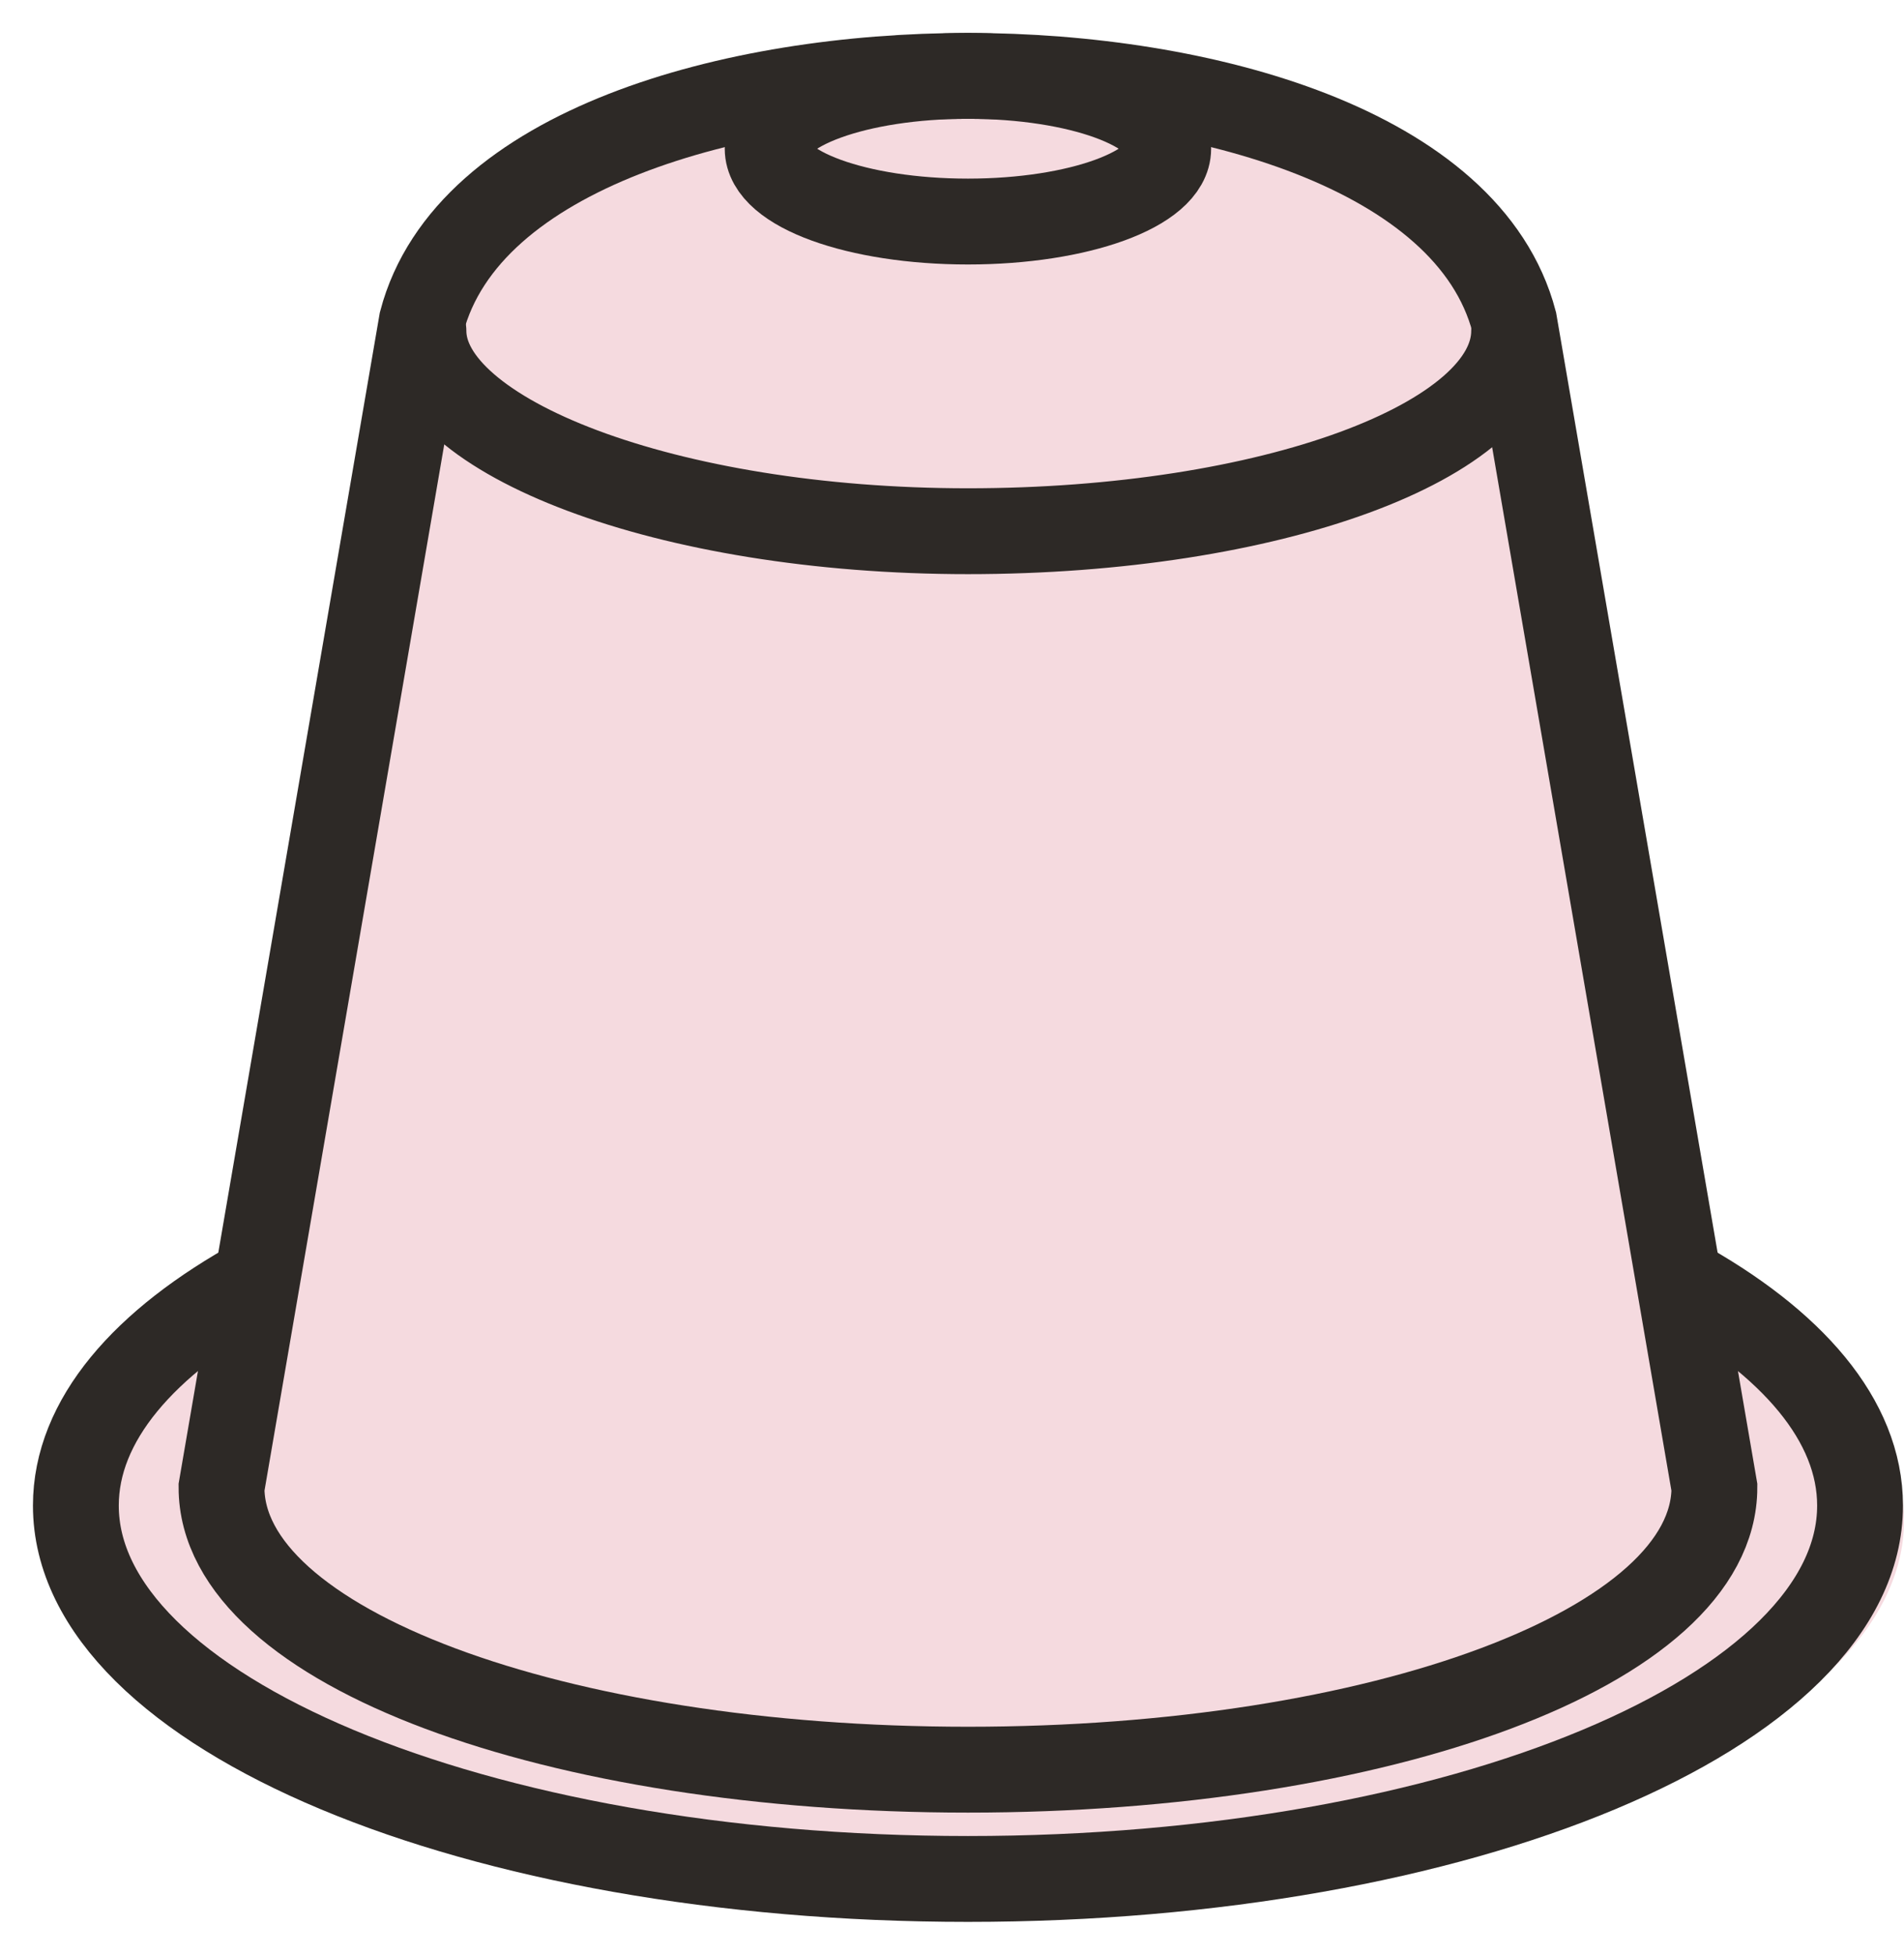 <svg width="38" height="39" viewBox="0 0 38 39" fill="none" xmlns="http://www.w3.org/2000/svg">
<path d="M19.5 38C29.717 38 38 34.57 38 30.338C38 28.595 36.593 26.987 34.224 25.699L30.902 6.286C29.882 2.496 24.417 0.982 19.5 1C14.622 1.018 9.116 2.501 8.209 6.286L4.776 25.699C2.407 26.987 1 28.595 1 30.338C1 34.57 9.283 38 19.5 38Z" fill="#F5DADF"/>
<path d="M4.421 29.674L8.418 6.419C9.326 2.967 14.65 1.514 19.319 1.514C23.987 1.514 29.311 2.967 30.219 6.419L34.216 29.674C34.216 32.864 27.545 35.306 19.319 35.306C11.092 35.306 4.421 32.864 4.421 29.674Z" stroke="#2D2926" stroke-width="1.713"/>
<ellipse cx="19.318" cy="2.967" rx="3.997" ry="1.453" stroke="#2D2926" stroke-width="1.028"/>
<ellipse cx="19.318" cy="2.967" rx="3.997" ry="1.453" stroke="#2D2926" stroke-width="1.713"/>
<path d="M30.219 6.601C30.219 8.808 25.338 10.598 19.318 10.598C13.298 10.598 8.451 8.708 8.451 6.601" stroke="#2D2926" stroke-width="1.713" stroke-linecap="round"/>
<path d="M33.489 25.527C35.769 26.779 37.123 28.342 37.123 30.037C37.123 34.151 29.151 37.486 19.318 37.486C9.485 37.486 1.514 34.151 1.514 30.037C1.514 28.342 2.867 26.779 5.147 25.527" stroke="#2D2926" stroke-width="1.713"/>
</svg>
